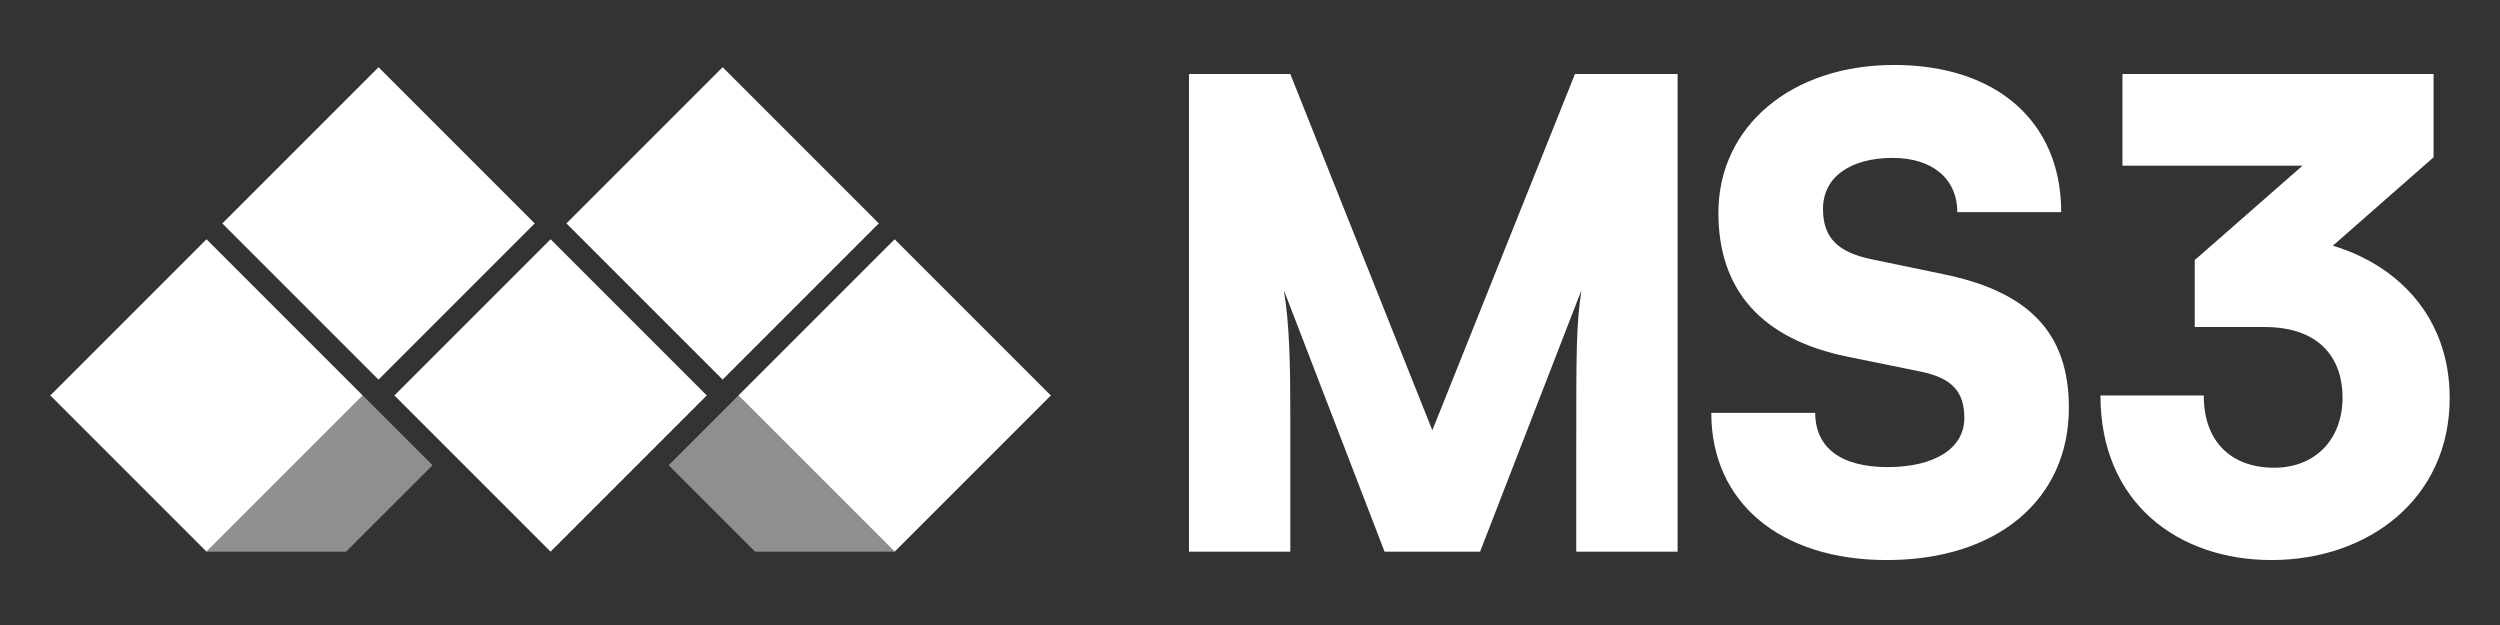 <svg width="344" height="86" viewBox="0 0 344 86" fill="none" xmlns="http://www.w3.org/2000/svg">
<rect x="0" y="0" width="344" height="86" fill="#333333" stroke="none"/>
<path d="M163.603 75.907V10.185H177.547L197.088 59.211L216.714 10.185H230.836V75.907H216.892V62.141C216.892 47.933 216.892 44.824 217.605 39.935L203.66 75.907H190.515L176.663 39.935C177.461 44.818 177.547 50.328 177.547 57.522V75.907H163.603Z" fill="white"/>
<path d="M260.617 8.938C274.739 8.938 283.622 16.752 283.622 29.191H269.321C269.321 24.571 265.857 21.727 260.439 21.727C254.578 21.727 250.844 24.393 250.844 28.742C250.844 32.741 252.889 34.695 257.502 35.672L267.362 37.717C279.082 40.113 284.678 45.709 284.678 56.103C284.678 68.806 274.733 77.062 259.634 77.062C244.977 77.062 235.474 69.156 235.474 56.809H249.775C249.775 61.607 253.325 64.273 259.72 64.273C266.207 64.273 270.292 61.699 270.292 57.522C270.292 53.879 268.603 52.018 264.253 51.127L254.216 49.081C242.495 46.686 236.451 40.021 236.451 29.277C236.463 17.378 246.501 8.938 260.617 8.938Z" fill="white"/>
<path d="M301.995 44.996V35.764C302.173 35.586 302.351 35.5 302.53 35.321L316.83 22.796H292.05V10.185H334.859V21.641L321.001 33.81C329.884 36.476 337.077 43.577 337.077 54.77C337.077 68.628 325.885 77.062 312.561 77.062C299.771 77.062 289.021 69.248 289.021 54.413H303.236C303.236 60.9 307.143 64.359 312.917 64.359C318.513 64.359 322.334 60.538 322.334 54.678C322.334 49.438 319.312 44.996 311.584 44.996H301.995Z" fill="white"/>
<path d="M28.417 32.922L6.925 54.414L28.417 75.906L49.909 54.414L28.417 32.922Z" fill="white"/>
<path d="M52.084 9.25L30.592 30.742L52.084 52.235L73.577 30.742L52.084 9.25Z" fill="white"/>
<path d="M75.76 32.922L54.268 54.414L75.76 75.907L97.252 54.414L75.76 32.922Z" fill="white"/>
<path d="M99.432 9.247L77.939 30.739L99.432 52.231L120.924 30.739L99.432 9.247Z" fill="white"/>
<path d="M123.103 32.923L101.611 54.415L123.103 75.907L144.595 54.415L123.103 32.923Z" fill="white"/>
<path opacity="0.45" d="M28.417 75.907H47.619L59.518 64.015L49.911 54.413L28.417 75.907Z" fill="white"/>
<path opacity="0.45" d="M123.103 75.907H103.9L92.008 64.015L101.609 54.413L123.103 75.907Z" fill="white"/>
</svg>

